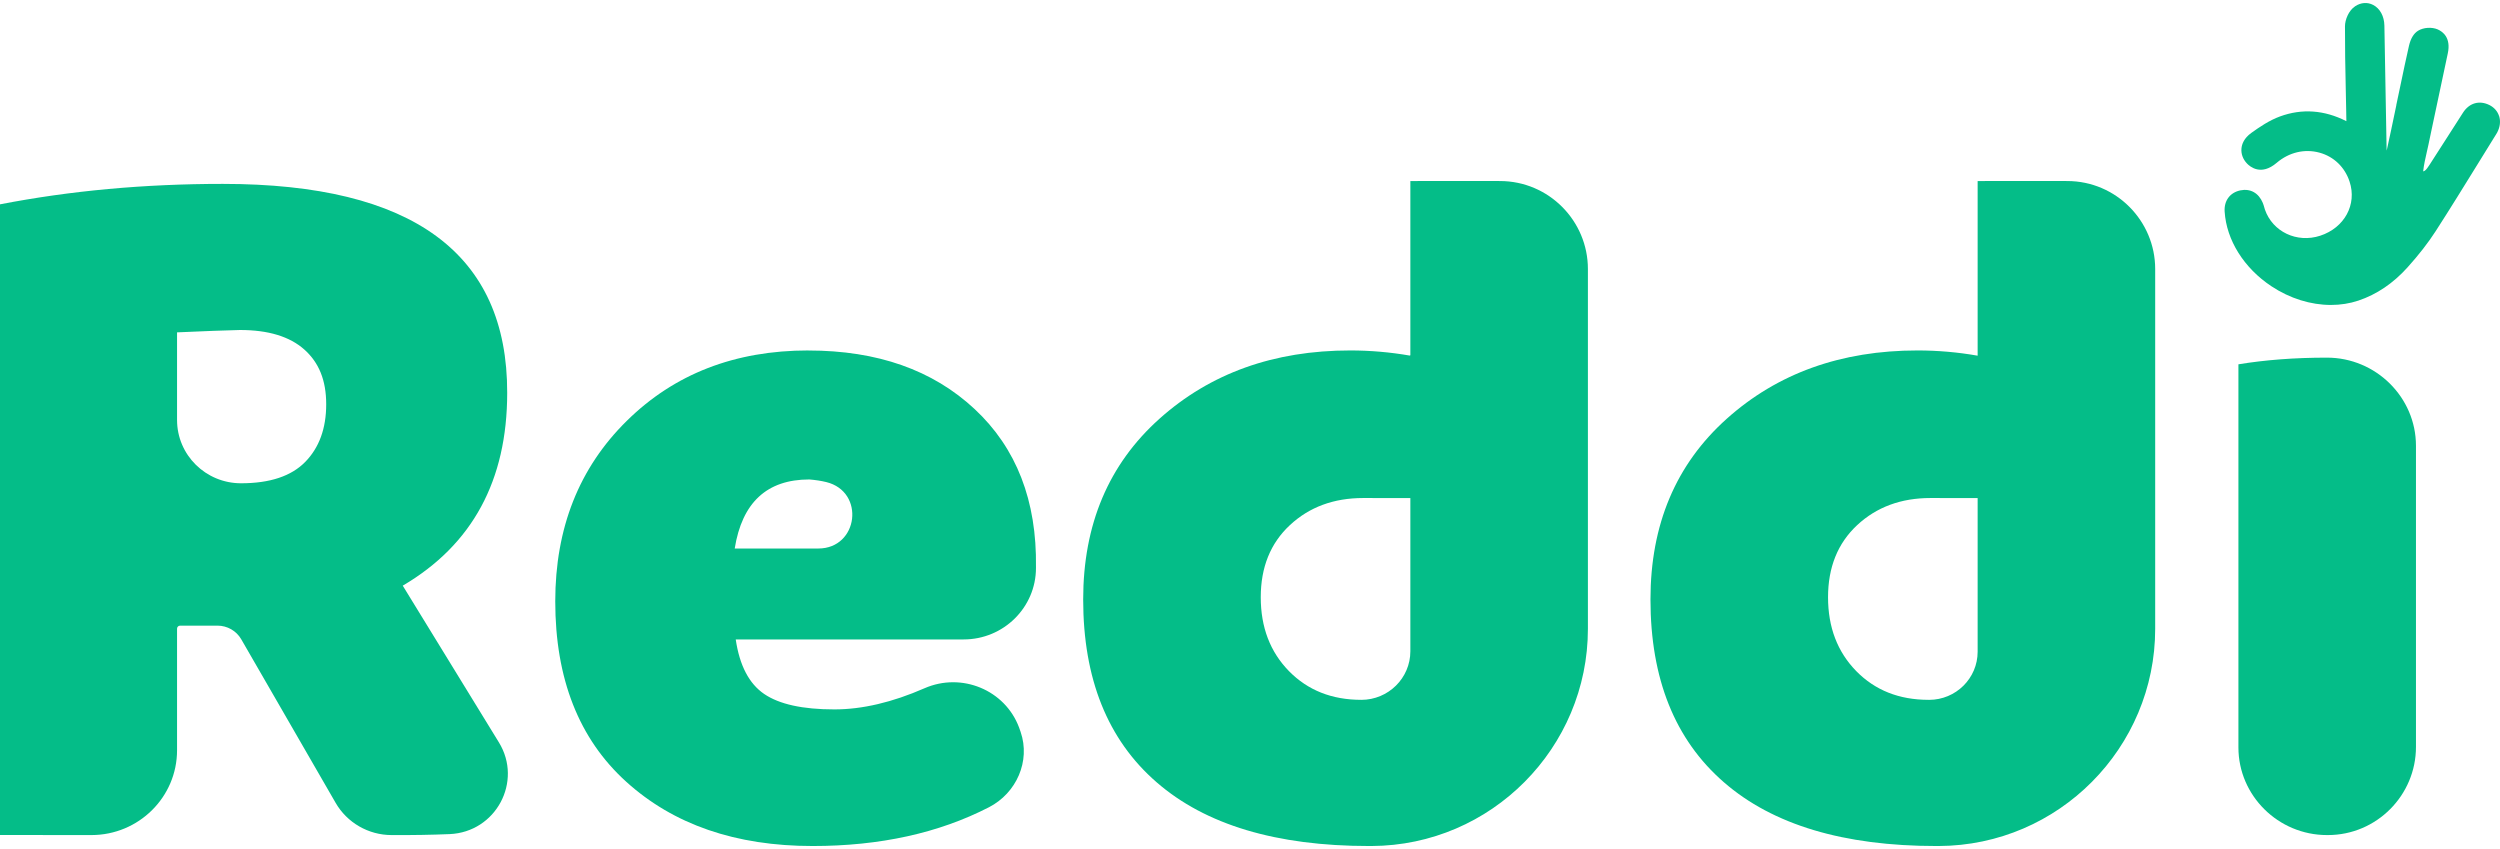 <svg width="106" height="36" viewBox="0 0 106 36" fill="none" xmlns="http://www.w3.org/2000/svg">
<path d="M17.076 24.831L21.154 31.478C22.173 33.139 21.027 35.283 19.064 35.366C18.32 35.397 17.508 35.412 16.627 35.407C16.619 35.407 16.612 35.407 16.605 35.407C15.622 35.407 14.715 34.882 14.229 34.038C13.099 32.079 11.033 28.498 10.228 27.104C10.021 26.747 9.638 26.527 9.221 26.527H7.636C7.565 26.527 7.507 26.584 7.507 26.654V31.812C7.507 33.796 5.882 35.406 3.876 35.407H3.835L0 35.404V8.664C2.978 8.086 6.128 7.797 9.447 7.797C17.498 7.797 21.518 10.751 21.505 16.657C21.505 20.37 20.03 23.095 17.078 24.831H17.076ZM7.507 14.094V17.807C7.507 19.29 8.722 20.491 10.22 20.491C11.445 20.491 12.353 20.188 12.944 19.583C13.535 18.978 13.831 18.163 13.831 17.141C13.831 16.119 13.522 15.372 12.903 14.82C12.284 14.269 11.376 13.992 10.179 13.992C9.568 14.005 8.676 14.04 7.507 14.092V14.094Z" fill="#04BD88"/>
<path d="M34.275 14.861C37.199 14.861 39.549 15.688 41.324 17.344C43.098 18.998 43.966 21.232 43.925 24.044V24.081C43.925 25.755 42.551 27.112 40.86 27.112H31.195C31.358 28.215 31.759 28.985 32.399 29.423C33.038 29.86 34.03 30.079 35.377 30.079C36.559 30.079 37.833 29.78 39.199 29.182C40.773 28.494 42.612 29.251 43.209 30.847C43.232 30.91 43.254 30.974 43.276 31.038C43.697 32.27 43.1 33.626 41.932 34.227C39.801 35.323 37.311 35.871 34.458 35.871C31.193 35.871 28.558 34.963 26.552 33.146C24.547 31.33 23.543 28.78 23.543 25.497C23.543 22.388 24.552 19.838 26.573 17.847C28.592 15.855 31.159 14.859 34.275 14.859V14.861ZM31.153 23.257H34.695C36.403 23.257 36.693 20.847 35.034 20.44C34.813 20.386 34.572 20.35 34.315 20.329C32.52 20.329 31.464 21.305 31.152 23.256L31.153 23.257Z" fill="#04BD88"/>
<path d="M63.563 7.676C63.576 7.676 63.59 7.676 63.603 7.676C65.668 7.679 67.327 9.363 67.327 11.405V26.664C67.327 31.7 63.239 35.852 58.149 35.871C58.115 35.871 58.079 35.871 58.045 35.871C54.115 35.871 51.111 34.97 49.038 33.166C46.963 31.363 45.927 28.779 45.927 25.416C45.927 22.241 47.004 19.688 49.16 17.756C51.316 15.826 54.012 14.859 57.25 14.859C58.097 14.859 58.938 14.932 59.771 15.076C59.786 15.079 59.799 15.068 59.799 15.053V7.676L63.563 7.673V7.676ZM57.718 29.674C58.868 29.673 59.799 28.75 59.799 27.613V21.119L57.801 21.116C56.55 21.116 55.512 21.5 54.69 22.267C53.867 23.034 53.456 24.053 53.456 25.324C53.456 26.595 53.854 27.638 54.65 28.453C55.446 29.266 56.468 29.673 57.721 29.673L57.718 29.674Z" fill="#04BD88"/>
<path d="M87.616 7.676C87.629 7.676 87.642 7.676 87.656 7.676C89.72 7.679 91.38 9.363 91.38 11.405V26.664C91.38 31.7 87.292 35.852 82.201 35.871C82.167 35.871 82.132 35.871 82.098 35.871C78.168 35.871 75.164 34.97 73.091 33.166C71.016 31.363 69.98 28.779 69.98 25.416C69.98 22.241 71.057 19.688 73.213 17.756C75.369 15.826 78.064 14.859 81.302 14.859C82.159 14.859 83.009 14.933 83.852 15.081V7.676L87.616 7.673V7.676ZM81.771 29.674H81.792C82.931 29.673 83.852 28.759 83.852 27.633V21.119L81.853 21.116C80.602 21.116 79.565 21.5 78.742 22.267C77.92 23.034 77.509 24.053 77.509 25.324C77.509 26.595 77.907 27.638 78.703 28.453C79.499 29.266 80.521 29.673 81.774 29.673L81.771 29.674Z" fill="#04BD88"/>
<path d="M98.663 15.164C97.302 15.164 96.051 15.259 94.909 15.447V31.691C94.909 33.734 96.598 35.406 98.663 35.407C98.676 35.407 98.689 35.407 98.704 35.407C100.773 35.405 102.437 33.716 102.437 31.669V18.901C102.437 16.846 100.739 15.165 98.663 15.164Z" fill="#04BD88"/>
<path d="M105.958 4.913C105.893 4.716 105.751 4.554 105.553 4.455C105.126 4.241 104.697 4.364 104.432 4.776C104.247 5.063 104.063 5.352 103.879 5.639C103.59 6.091 103.301 6.543 103.009 6.994C102.965 7.062 102.872 7.205 102.805 7.243C102.788 7.252 102.766 7.26 102.746 7.268C102.744 7.259 102.743 7.252 102.744 7.247C102.774 6.985 102.833 6.724 102.896 6.448C102.919 6.346 102.942 6.246 102.964 6.144L103.102 5.486C103.329 4.412 103.556 3.339 103.786 2.266C103.929 1.601 103.578 1.343 103.357 1.246C103.105 1.139 102.756 1.162 102.527 1.303C102.342 1.417 102.212 1.633 102.14 1.946C102.018 2.478 101.906 3.013 101.794 3.549L101.602 4.458H101.605L101.553 4.708C101.44 5.248 101.328 5.789 101.208 6.329C101.204 6.348 101.2 6.367 101.194 6.384C101.194 6.351 101.192 6.314 101.191 6.279L101.148 3.882C101.132 2.949 101.116 2.018 101.098 1.085C101.091 0.687 100.912 0.36 100.623 0.21C100.382 0.084 100.103 0.103 99.86 0.264C99.58 0.448 99.428 0.84 99.427 1.114C99.424 1.983 99.441 2.865 99.459 3.718L99.48 4.757C99.483 4.884 99.486 5.011 99.486 5.138C98.554 4.664 97.609 4.595 96.675 4.936C96.217 5.103 95.807 5.384 95.459 5.633C95.141 5.861 95.054 6.117 95.038 6.294C95.016 6.521 95.098 6.749 95.272 6.932C95.4 7.068 95.871 7.469 96.532 6.903C97.055 6.457 97.717 6.3 98.348 6.473C98.954 6.639 99.418 7.085 99.621 7.696C99.945 8.67 99.407 9.659 98.373 9.996C97.387 10.316 96.358 9.828 96.031 8.882C96.021 8.854 96.013 8.825 96.006 8.796C95.987 8.73 95.968 8.663 95.941 8.6C95.767 8.182 95.415 7.985 94.994 8.071C94.552 8.163 94.295 8.508 94.325 8.971C94.401 10.181 95.144 11.366 96.308 12.137C97.094 12.658 97.982 12.93 98.831 12.93C99.234 12.93 99.627 12.869 99.997 12.745C100.774 12.484 101.474 12.01 102.079 11.337C102.56 10.802 102.95 10.3 103.27 9.805C103.886 8.851 104.49 7.87 105.076 6.922C105.314 6.536 105.553 6.149 105.793 5.762L105.814 5.73C105.837 5.695 105.86 5.66 105.879 5.622C106.004 5.381 106.034 5.136 105.961 4.916L105.958 4.913Z" fill="#04BD88"/>
</svg>

